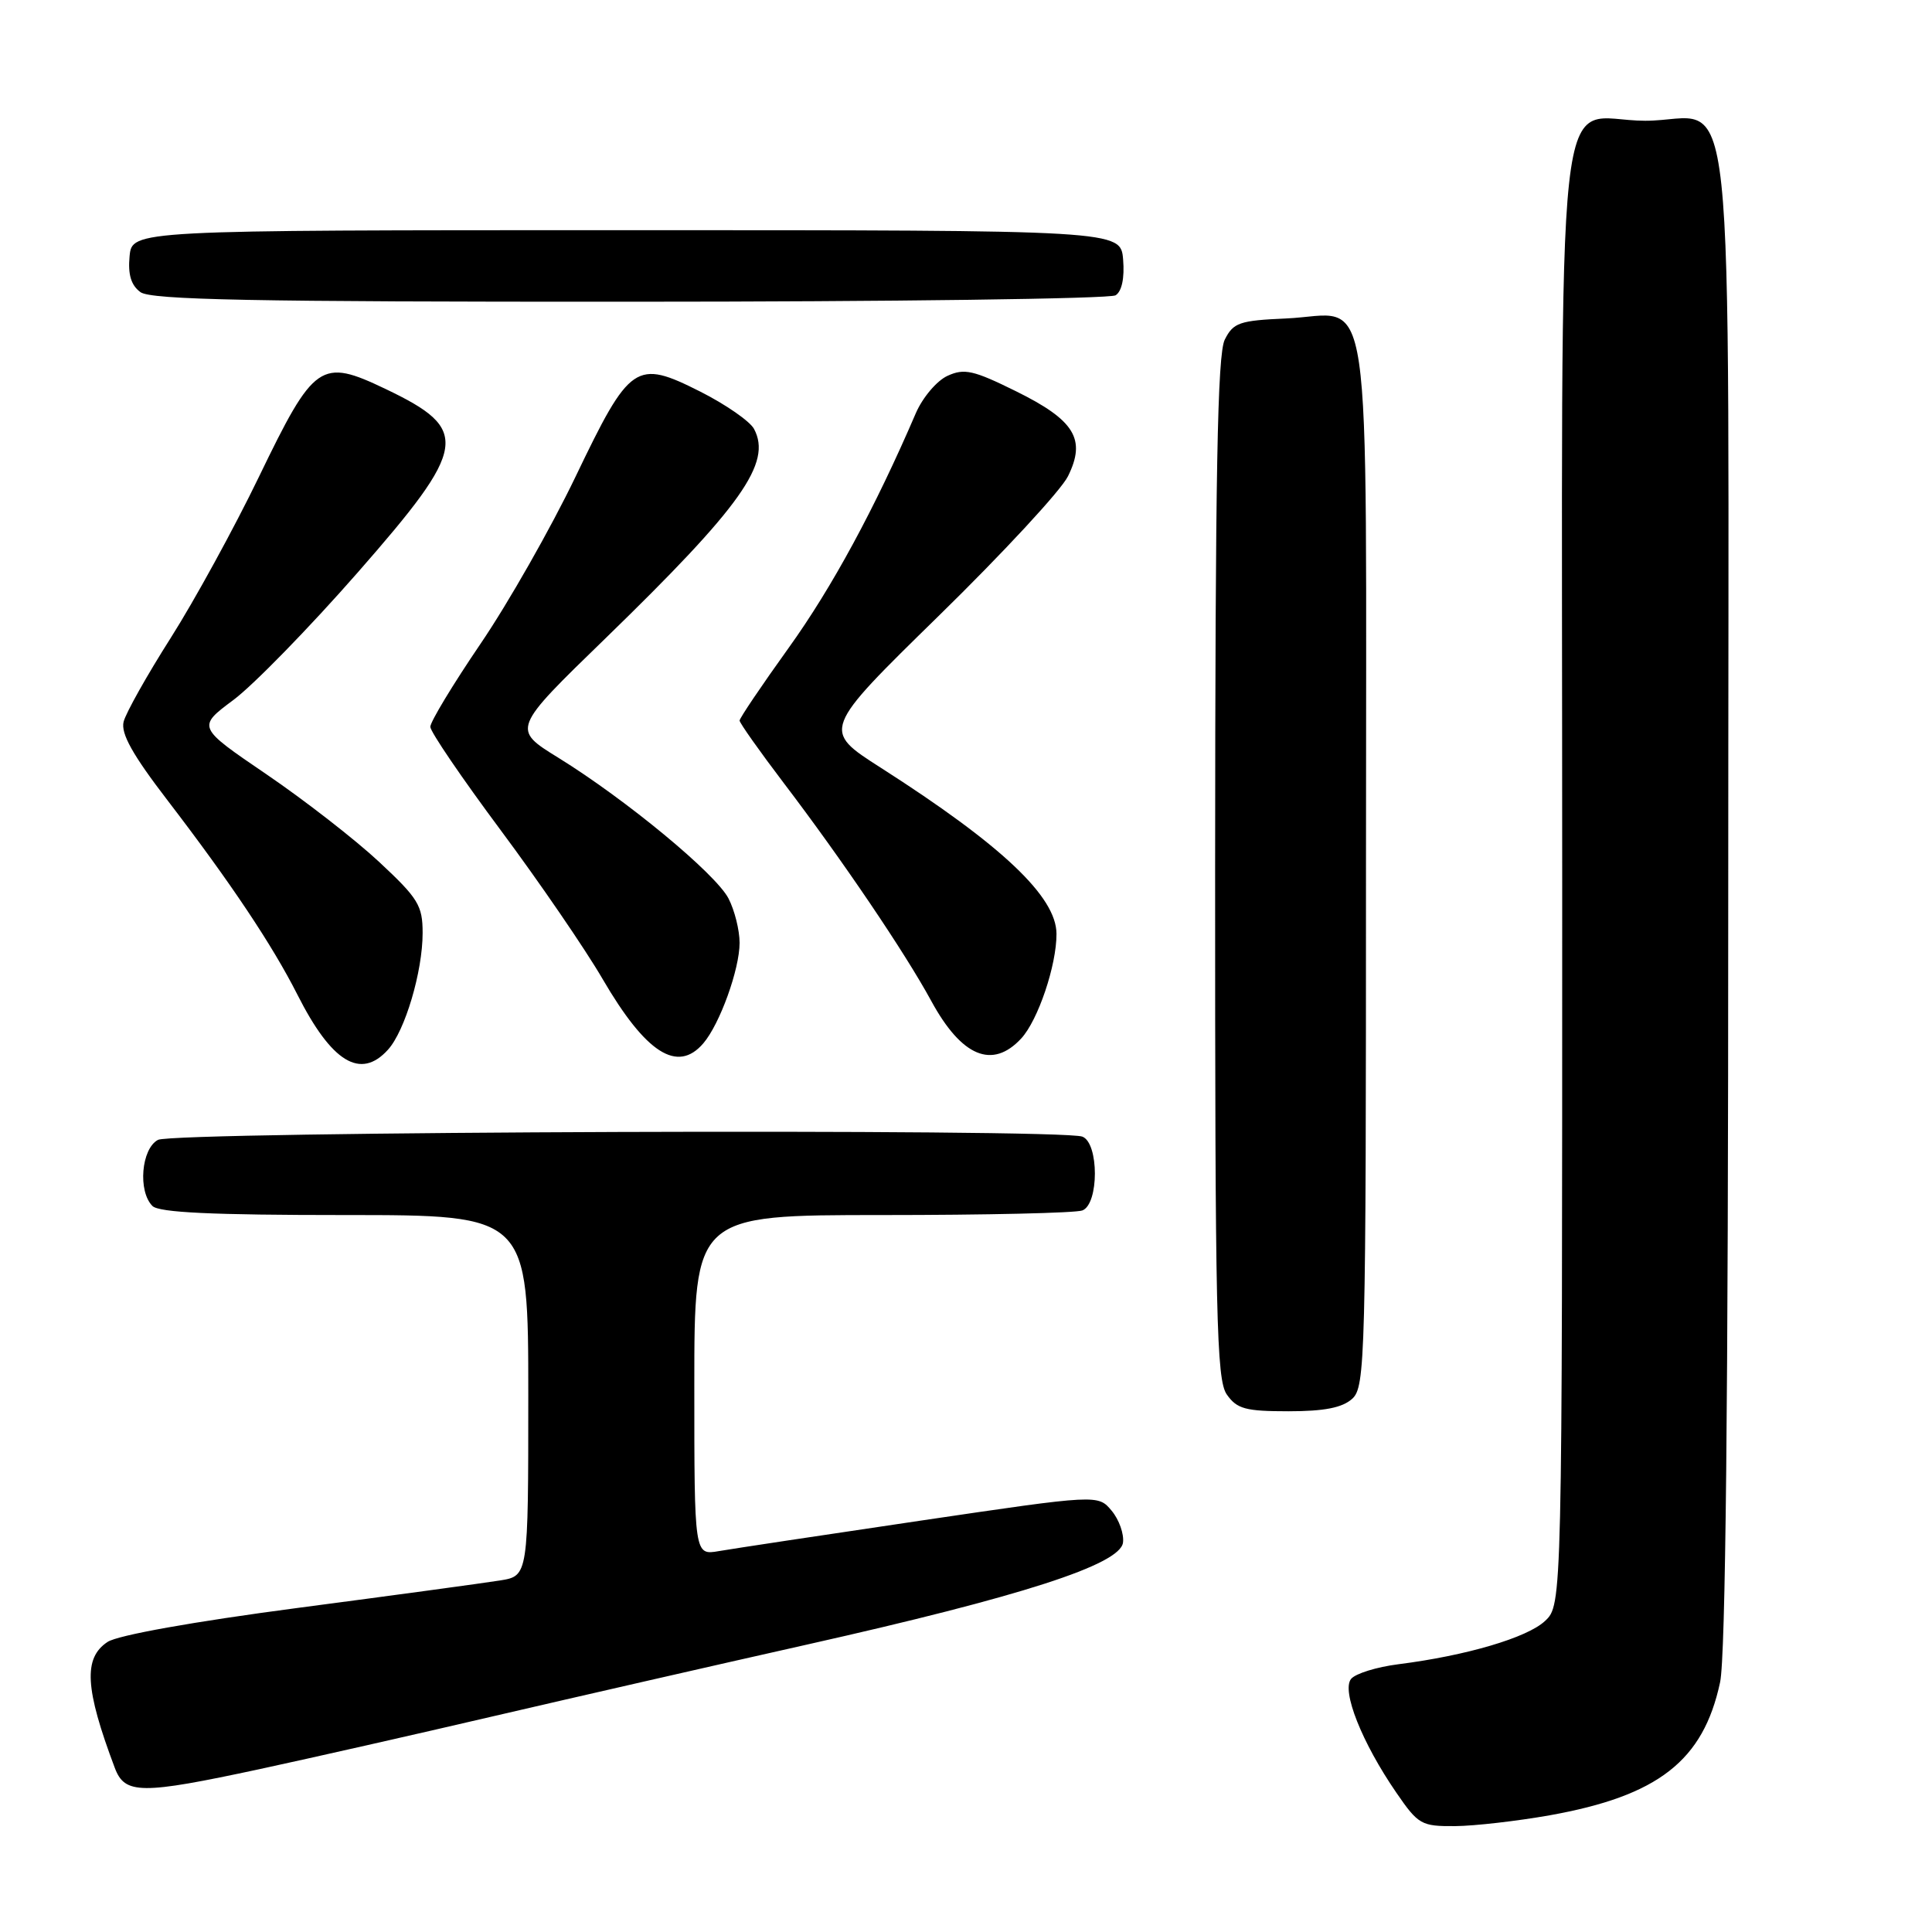 <?xml version="1.0" encoding="UTF-8" standalone="no"?>
<!DOCTYPE svg PUBLIC "-//W3C//DTD SVG 1.1//EN" "http://www.w3.org/Graphics/SVG/1.1/DTD/svg11.dtd" >
<svg xmlns="http://www.w3.org/2000/svg" xmlns:xlink="http://www.w3.org/1999/xlink" version="1.1" viewBox="0 0 256 256">
 <g >
 <path fill="currentColor"
d=" M 205.32 240.54 C 219.72 237.97 225.70 233.31 227.92 222.91 C 228.65 219.53 229.00 185.75 229.00 118.95 C 229.00 4.32 230.25 16.00 218.00 16.00 C 205.76 16.00 207.00 4.71 207.00 116.33 C 207.00 212.65 207.00 212.65 204.72 214.79 C 202.37 217.00 194.30 219.38 185.30 220.52 C 182.44 220.88 179.62 221.75 179.03 222.46 C 177.73 224.03 180.46 230.91 185.03 237.55 C 187.93 241.77 188.34 242.00 192.80 241.97 C 195.38 241.95 201.02 241.30 205.32 240.54 Z  M 34.44 234.41 C 41.07 232.98 55.05 229.82 65.50 227.38 C 75.95 224.95 94.62 220.68 107.00 217.90 C 135.36 211.53 148.38 207.33 148.80 204.42 C 148.96 203.27 148.29 201.37 147.30 200.18 C 145.50 198.02 145.50 198.02 122.00 201.49 C 109.07 203.40 97.04 205.22 95.25 205.53 C 92.00 206.09 92.00 206.09 92.00 183.55 C 92.00 161.00 92.00 161.00 116.92 161.00 C 130.62 161.00 142.55 160.73 143.42 160.39 C 145.63 159.54 145.63 151.46 143.42 150.61 C 140.55 149.51 23.02 149.92 20.93 151.04 C 18.72 152.22 18.25 157.85 20.20 159.80 C 21.07 160.67 28.13 161.00 45.70 161.00 C 70.00 161.00 70.00 161.00 70.00 184.91 C 70.00 208.82 70.00 208.82 66.25 209.42 C 64.19 209.75 52.16 211.39 39.51 213.05 C 25.61 214.88 15.63 216.67 14.26 217.56 C 11.02 219.69 11.25 223.74 15.21 234.25 C 16.54 237.78 18.65 237.80 34.44 234.41 Z  M 179.17 185.35 C 180.91 183.77 181.00 180.26 181.00 114.50 C 181.00 34.36 182.08 41.69 170.39 42.20 C 164.24 42.47 163.42 42.75 162.29 45.00 C 161.31 46.94 161.03 62.71 161.01 115.03 C 161.00 174.54 161.18 182.82 162.56 184.78 C 163.90 186.69 165.03 187.00 170.73 187.00 C 175.48 187.00 177.86 186.53 179.17 185.35 Z  M 51.41 139.09 C 53.67 136.60 56.00 128.74 56.00 123.63 C 56.00 119.98 55.42 119.04 50.25 114.22 C 47.09 111.27 40.36 106.04 35.31 102.60 C 26.11 96.34 26.11 96.34 30.94 92.74 C 33.59 90.76 40.99 83.17 47.38 75.88 C 62.04 59.15 62.38 56.94 51.11 51.55 C 42.49 47.43 41.64 48.02 34.32 63.16 C 31.04 69.95 25.78 79.55 22.64 84.50 C 19.49 89.45 16.68 94.46 16.38 95.63 C 15.99 97.19 17.55 100.00 22.26 106.13 C 30.58 116.99 36.07 125.21 39.40 131.78 C 43.94 140.77 47.78 143.11 51.41 139.09 Z  M 93.19 138.25 C 95.38 135.70 98.00 128.43 98.00 124.93 C 98.00 123.26 97.34 120.62 96.53 119.05 C 94.83 115.77 82.95 105.95 73.99 100.41 C 67.83 96.61 67.83 96.61 80.25 84.56 C 98.25 67.07 102.32 61.34 99.91 56.83 C 99.37 55.82 96.17 53.60 92.81 51.90 C 84.24 47.58 83.49 48.10 76.25 63.19 C 73.00 69.96 67.34 79.92 63.67 85.31 C 60.00 90.71 57.01 95.66 57.02 96.31 C 57.03 96.97 61.22 103.12 66.34 110.00 C 71.46 116.88 77.53 125.74 79.84 129.71 C 85.58 139.56 89.77 142.24 93.19 138.25 Z  M 135.31 137.61 C 137.54 135.21 140.01 127.90 139.99 123.74 C 139.98 118.82 132.77 112.00 116.71 101.73 C 108.91 96.75 108.91 96.75 124.37 81.62 C 132.87 73.31 140.59 64.98 141.51 63.11 C 143.95 58.19 142.41 55.68 134.58 51.82 C 128.99 49.06 127.77 48.78 125.55 49.80 C 124.14 50.44 122.26 52.66 121.36 54.73 C 115.94 67.34 110.24 77.86 104.52 85.82 C 100.93 90.82 98.00 95.16 98.00 95.48 C 98.00 95.79 100.64 99.53 103.87 103.78 C 111.58 113.91 119.92 126.23 123.40 132.64 C 127.42 140.02 131.50 141.72 135.31 137.61 Z  M 147.82 39.13 C 148.65 38.61 149.02 36.84 148.82 34.40 C 148.50 30.50 148.50 30.50 83.00 30.50 C 17.50 30.50 17.50 30.50 17.17 33.96 C 16.94 36.38 17.37 37.80 18.61 38.71 C 20.02 39.73 33.41 40.00 83.44 39.98 C 118.12 39.98 147.09 39.59 147.82 39.13 Z "/>
</g>
</svg>
